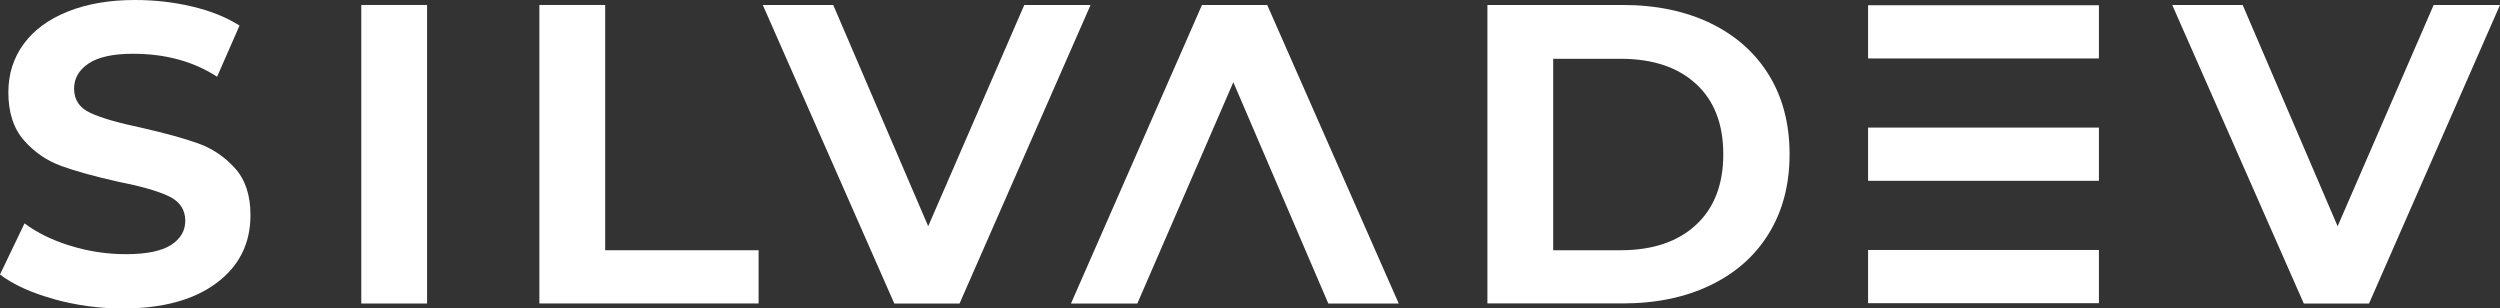 <?xml version="1.0" encoding="UTF-8"?>
<svg id="Layer_1" data-name="Layer 1" xmlns="http://www.w3.org/2000/svg" viewBox="0 0 553.36 68.27">
  <rect x="0" y="0" width="553.36" height="68.27" fill="#333333" stroke="none"/>
  <defs>
    <style>
      .cls-1 {
        fill: #fff;
        stroke-width: 0px;
      }
    </style>
  </defs>
  <path class="cls-1" d="M11.9,66.19C6.89,64.8,2.93,63,0,60.76l5.43-11.32c2.77,2.08,6.16,3.74,10.17,4.97,4,1.23,8.09,1.85,12.24,1.85,4.54,0,7.87-.67,9.99-2.02,2.12-1.35,3.18-3.14,3.18-5.37,0-2.46-1.21-4.27-3.64-5.43s-6.18-2.23-11.26-3.23c-5.16-1.16-9.34-2.31-12.53-3.47-3.2-1.16-5.95-3.04-8.26-5.66-2.31-2.62-3.47-6.16-3.47-10.63,0-4.08,1.14-7.66,3.41-10.74,2.27-3.08,5.52-5.47,9.76-7.16C19.25.85,24.22,0,29.92,0c4.31,0,8.51.48,12.59,1.44,4.08.96,7.58,2.37,10.51,4.22l-4.97,11.32c-5.24-3.39-11.44-5.08-18.6-5.08-4.39,0-7.66.71-9.82,2.14-2.16,1.43-3.23,3.29-3.23,5.6,0,2.47,1.21,4.26,3.64,5.37,2.43,1.12,6.22,2.21,11.38,3.29,5.08,1.16,9.2,2.29,12.36,3.41,3.16,1.12,5.89,2.94,8.2,5.49,2.31,2.54,3.46,6.01,3.46,10.4,0,6.32-2.52,11.34-7.57,15.08-5.04,3.74-11.96,5.6-20.74,5.6-5.16,0-10.24-.69-15.25-2.08Z"/>
  <path class="cls-1" d="M79.97,1.1h14.56v66.08h-14.56V1.1Z"/>
  <path class="cls-1" d="M119.4,1.1h14.55v54.29h33.96v11.78h-48.52V1.1Z"/>
  <path class="cls-1" d="M241.39,1.1l-29,66.08h-14.44L168.84,1.1h15.59l21.02,48.98L226.72,1.1h14.67Z"/>
  <path class="cls-1" d="M237.06,67.17L266.05,1.1h14.44l29.11,66.08h-15.59l-21.02-48.98-21.25,48.98h-14.67Z"/>
  <path class="cls-1" d="M329.23,1.1h29.92c7.39,0,13.88,1.35,19.46,4.04,5.58,2.7,9.89,6.53,12.94,11.49,3.04,4.97,4.56,10.8,4.56,17.5s-1.52,12.53-4.56,17.5c-3.04,4.97-7.35,8.8-12.94,11.49-5.58,2.7-12.07,4.04-19.46,4.04h-29.92V1.1ZM358.69,55.39c7.08,0,12.65-1.87,16.69-5.6,4.04-3.73,6.06-8.95,6.06-15.65s-2.02-11.9-6.06-15.59c-4.04-3.7-9.61-5.54-16.69-5.54h-14.9v42.39h14.9Z"/>
  <g>
    <path class="cls-1" d="M413.49,1.16h51.09v11.78h-51.09V1.16Z"/>
    <path class="cls-1" d="M413.49,28.24h51.09v11.78h-51.09v-11.78Z"/>
    <path class="cls-1" d="M413.49,55.33h51.09v11.78h-51.09v-11.78Z"/>
  </g>
  <path class="cls-1" d="M553.36,1.1l-28.99,66.08h-14.44L480.81,1.1h15.59l21.02,48.98,21.26-48.98h14.67Z"/>
</svg>